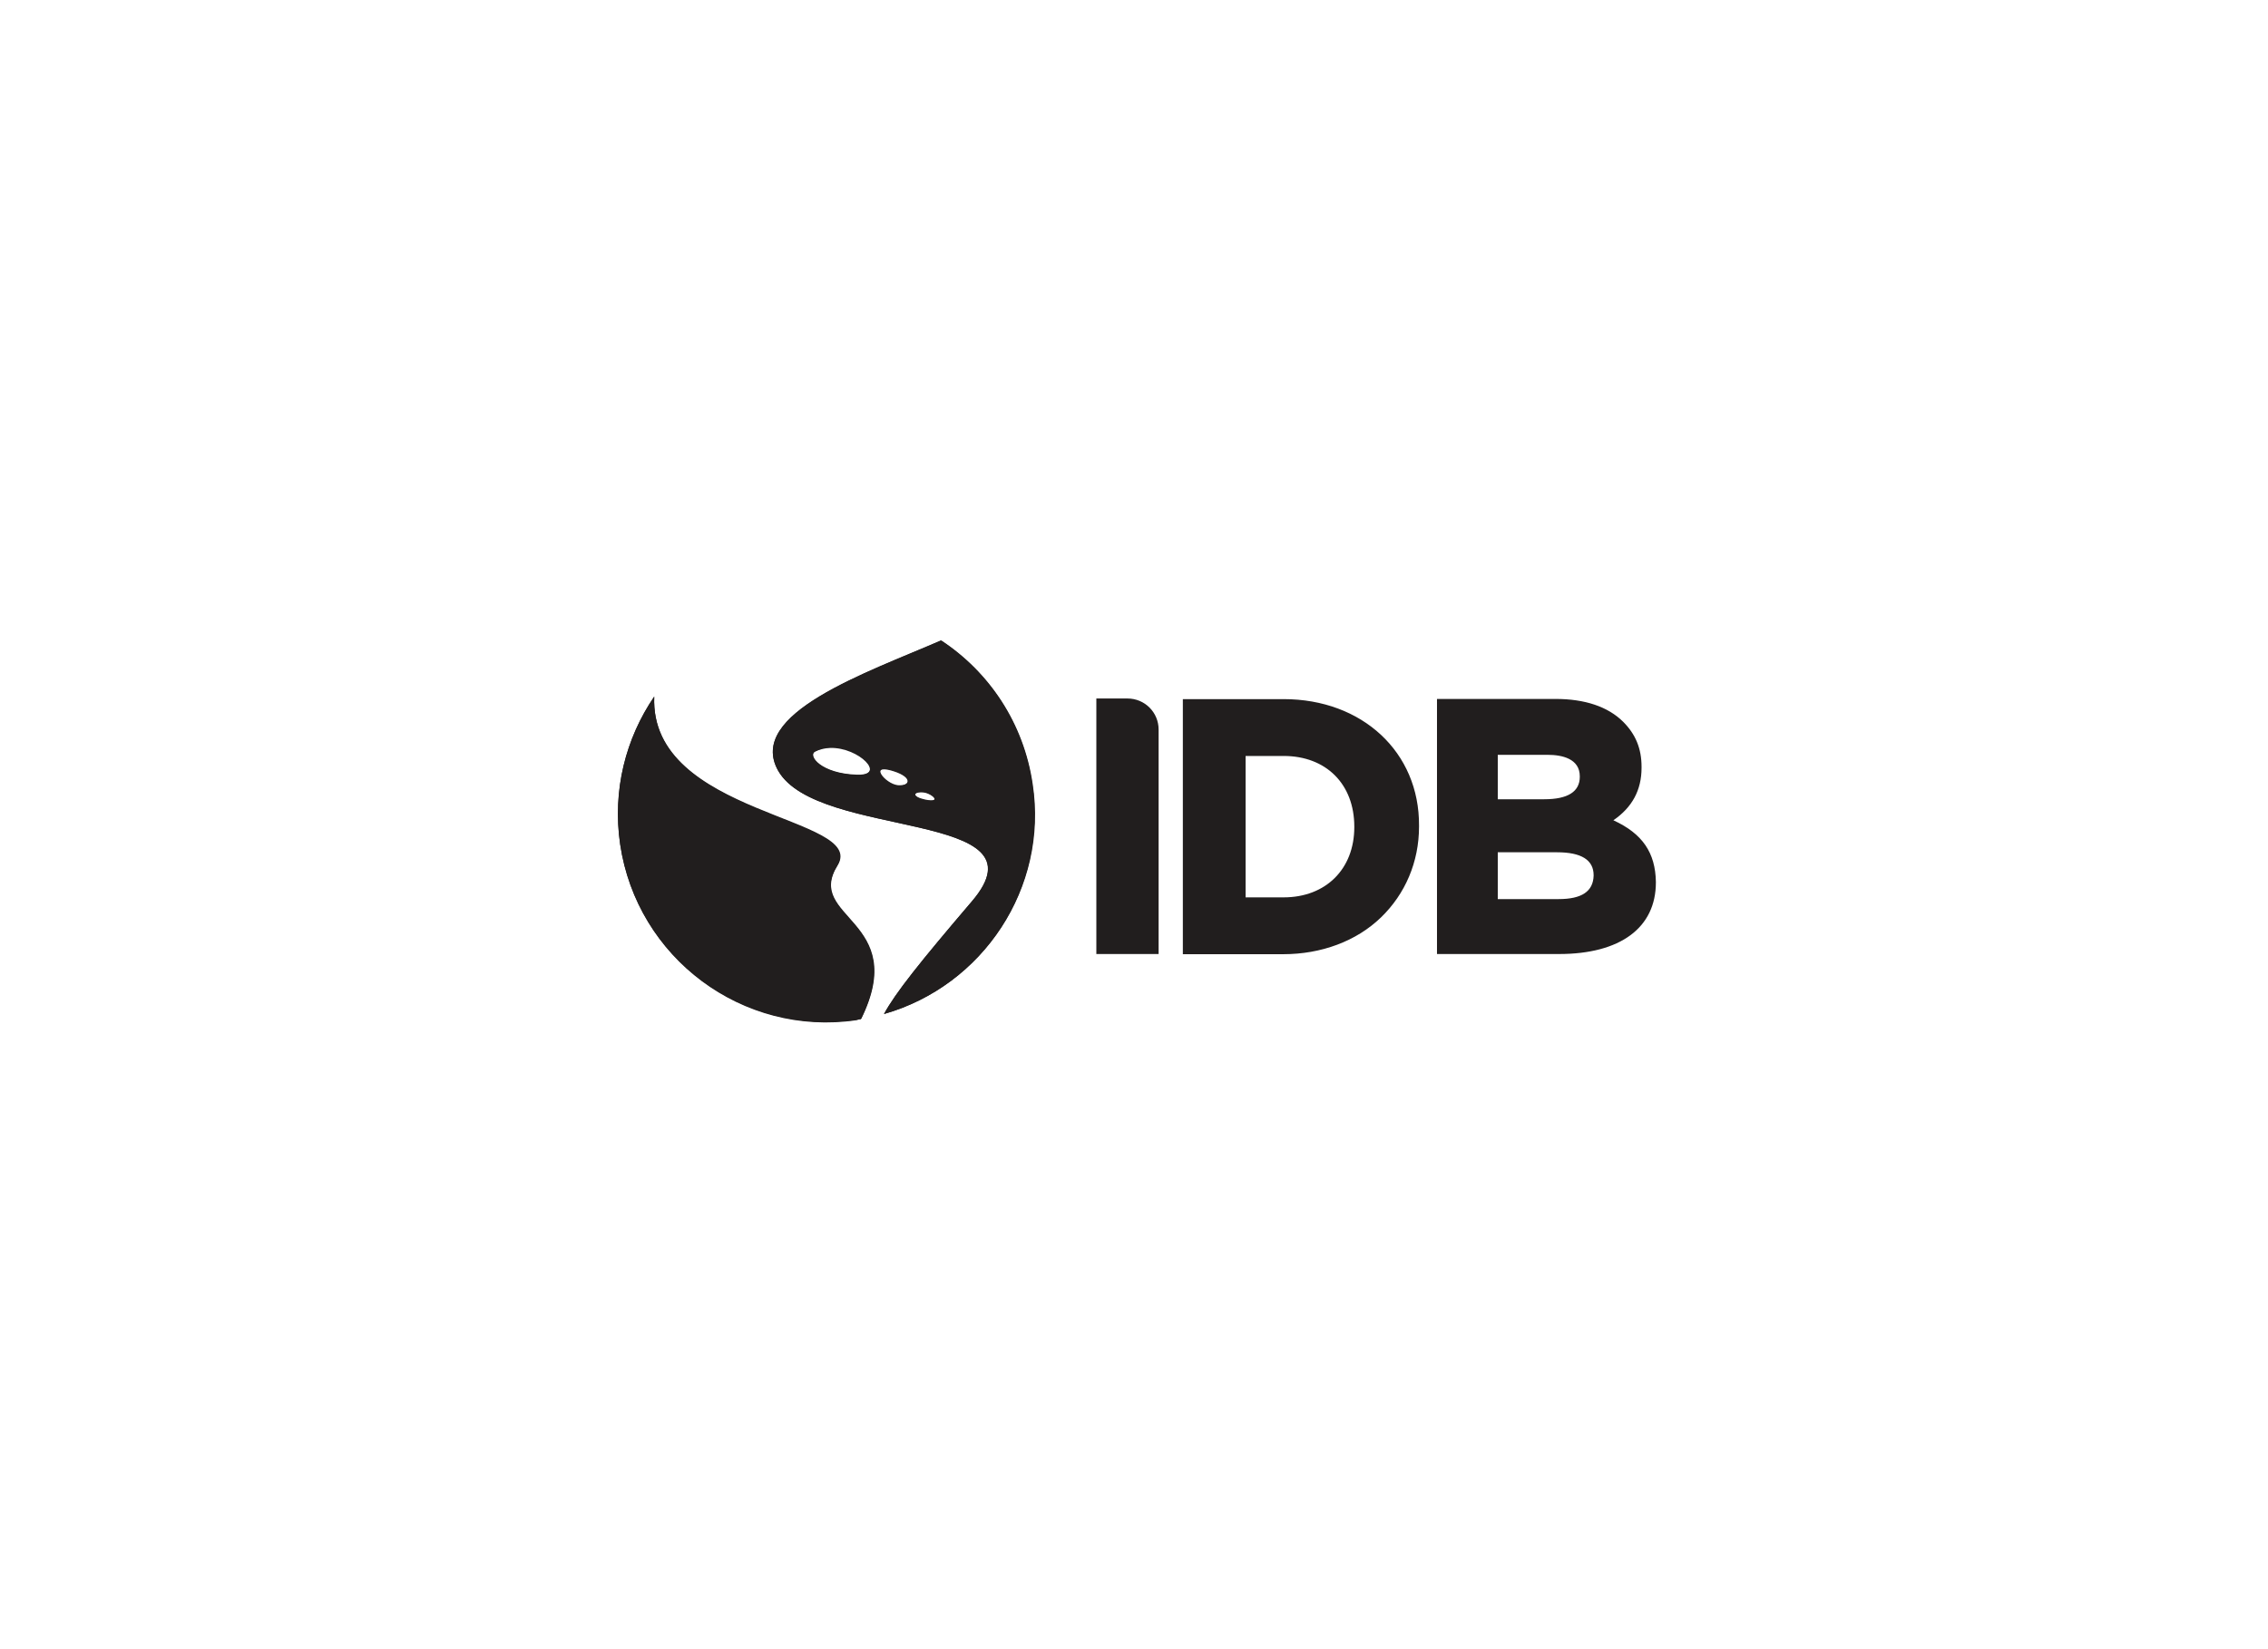 <svg width="242" height="176" viewBox="0 0 242 176" fill="none" xmlns="http://www.w3.org/2000/svg">
<g id="Client">
<g id="IDB_logo 1">
<g id="g10-8-5">
<g id="g12-0-9">
<path id="path14-5-7-2" d="M100.387 68.35C92.531 71.766 79.561 76.15 83.041 82.268C87.312 89.66 112.039 86.397 103.709 96.184C98.12 102.761 95.537 105.973 94.324 108.216C104.869 105.208 111.828 94.808 110.141 83.644C109.192 77.17 105.501 71.716 100.387 68.35ZM69.808 74.367C66.75 78.801 65.327 84.358 66.17 90.119C67.963 102.251 79.246 110.662 91.372 108.878C91.53 108.828 91.688 108.776 91.846 108.776C97.066 98.173 85.836 98.072 89.316 92.413C92.584 87.162 69.281 87.162 69.808 74.367ZM116.982 74.544V101.817H123.626V77.858C123.626 76.022 122.149 74.544 120.304 74.544H116.982ZM153.33 74.592V101.814H166.352C172.89 101.814 176.686 99.01 176.686 94.168V94.115C176.633 91.006 175.263 88.968 172.151 87.54C174.155 86.164 175.157 84.329 175.157 81.933V81.831C175.157 79.893 174.524 78.364 173.206 77.039C171.572 75.408 169.095 74.592 165.984 74.592H153.33ZM126.212 74.611V101.833H136.914C140.974 101.833 144.718 100.456 147.354 97.907C149.938 95.41 151.413 91.994 151.413 88.222V88.12C151.467 80.269 145.35 74.611 136.968 74.611H126.212ZM88.601 79.821C91.651 79.741 94.672 82.813 91.424 82.727C87.629 82.574 86.1 80.687 86.943 80.229C87.47 79.958 88.036 79.835 88.601 79.821ZM159.815 80.556H165.14C166.67 80.556 168.567 80.964 168.567 82.85V82.901C168.567 84.481 167.302 85.297 164.771 85.297H159.815V80.556ZM132.908 80.677H136.968C141.502 80.677 144.507 83.685 144.507 88.222V88.273C144.507 92.758 141.45 95.767 136.968 95.767H132.908V80.677ZM94.368 82.104C94.603 82.111 94.933 82.175 95.378 82.319C97.435 82.981 97.119 83.95 95.748 83.848C94.591 83.719 93.097 82.066 94.368 82.104ZM98.216 84.56C98.268 84.558 98.324 84.559 98.384 84.562C99.333 84.562 100.704 85.785 98.7 85.378C97.366 85.091 97.421 84.58 98.216 84.56ZM159.815 90.956H166.142C168.725 90.956 170.043 91.771 170.043 93.403V93.454C169.99 95.135 168.778 95.952 166.3 95.952H159.815V90.956Z" fill="#211E1E"/>
<path id="path20-5-4" d="M89.369 92.361C85.836 98.02 97.119 98.123 91.899 108.726C91.741 108.777 91.583 108.777 91.425 108.828C79.246 110.611 67.963 102.2 66.171 90.067C65.327 84.307 66.803 78.751 69.808 74.316C69.281 87.111 92.637 87.111 89.369 92.361ZM94.324 108.216C95.537 105.973 98.12 102.71 103.709 96.184C112.092 86.397 87.312 89.66 83.042 82.268C79.562 76.151 92.584 71.766 100.44 68.351C105.555 71.716 109.245 77.17 110.194 83.695C111.882 94.757 104.869 105.208 94.324 108.216ZM86.996 80.178C86.152 80.637 87.629 82.574 91.478 82.676C95.274 82.778 90.37 78.394 86.996 80.178ZM95.432 82.268C92.584 81.35 94.43 83.644 95.801 83.798C97.172 83.899 97.435 82.931 95.432 82.268ZM98.384 84.511C97.435 84.46 97.277 85.021 98.701 85.327C100.704 85.735 99.333 84.511 98.384 84.511Z" fill="#211E1E"/>
</g>
</g>
</g>
</g>
</svg>

